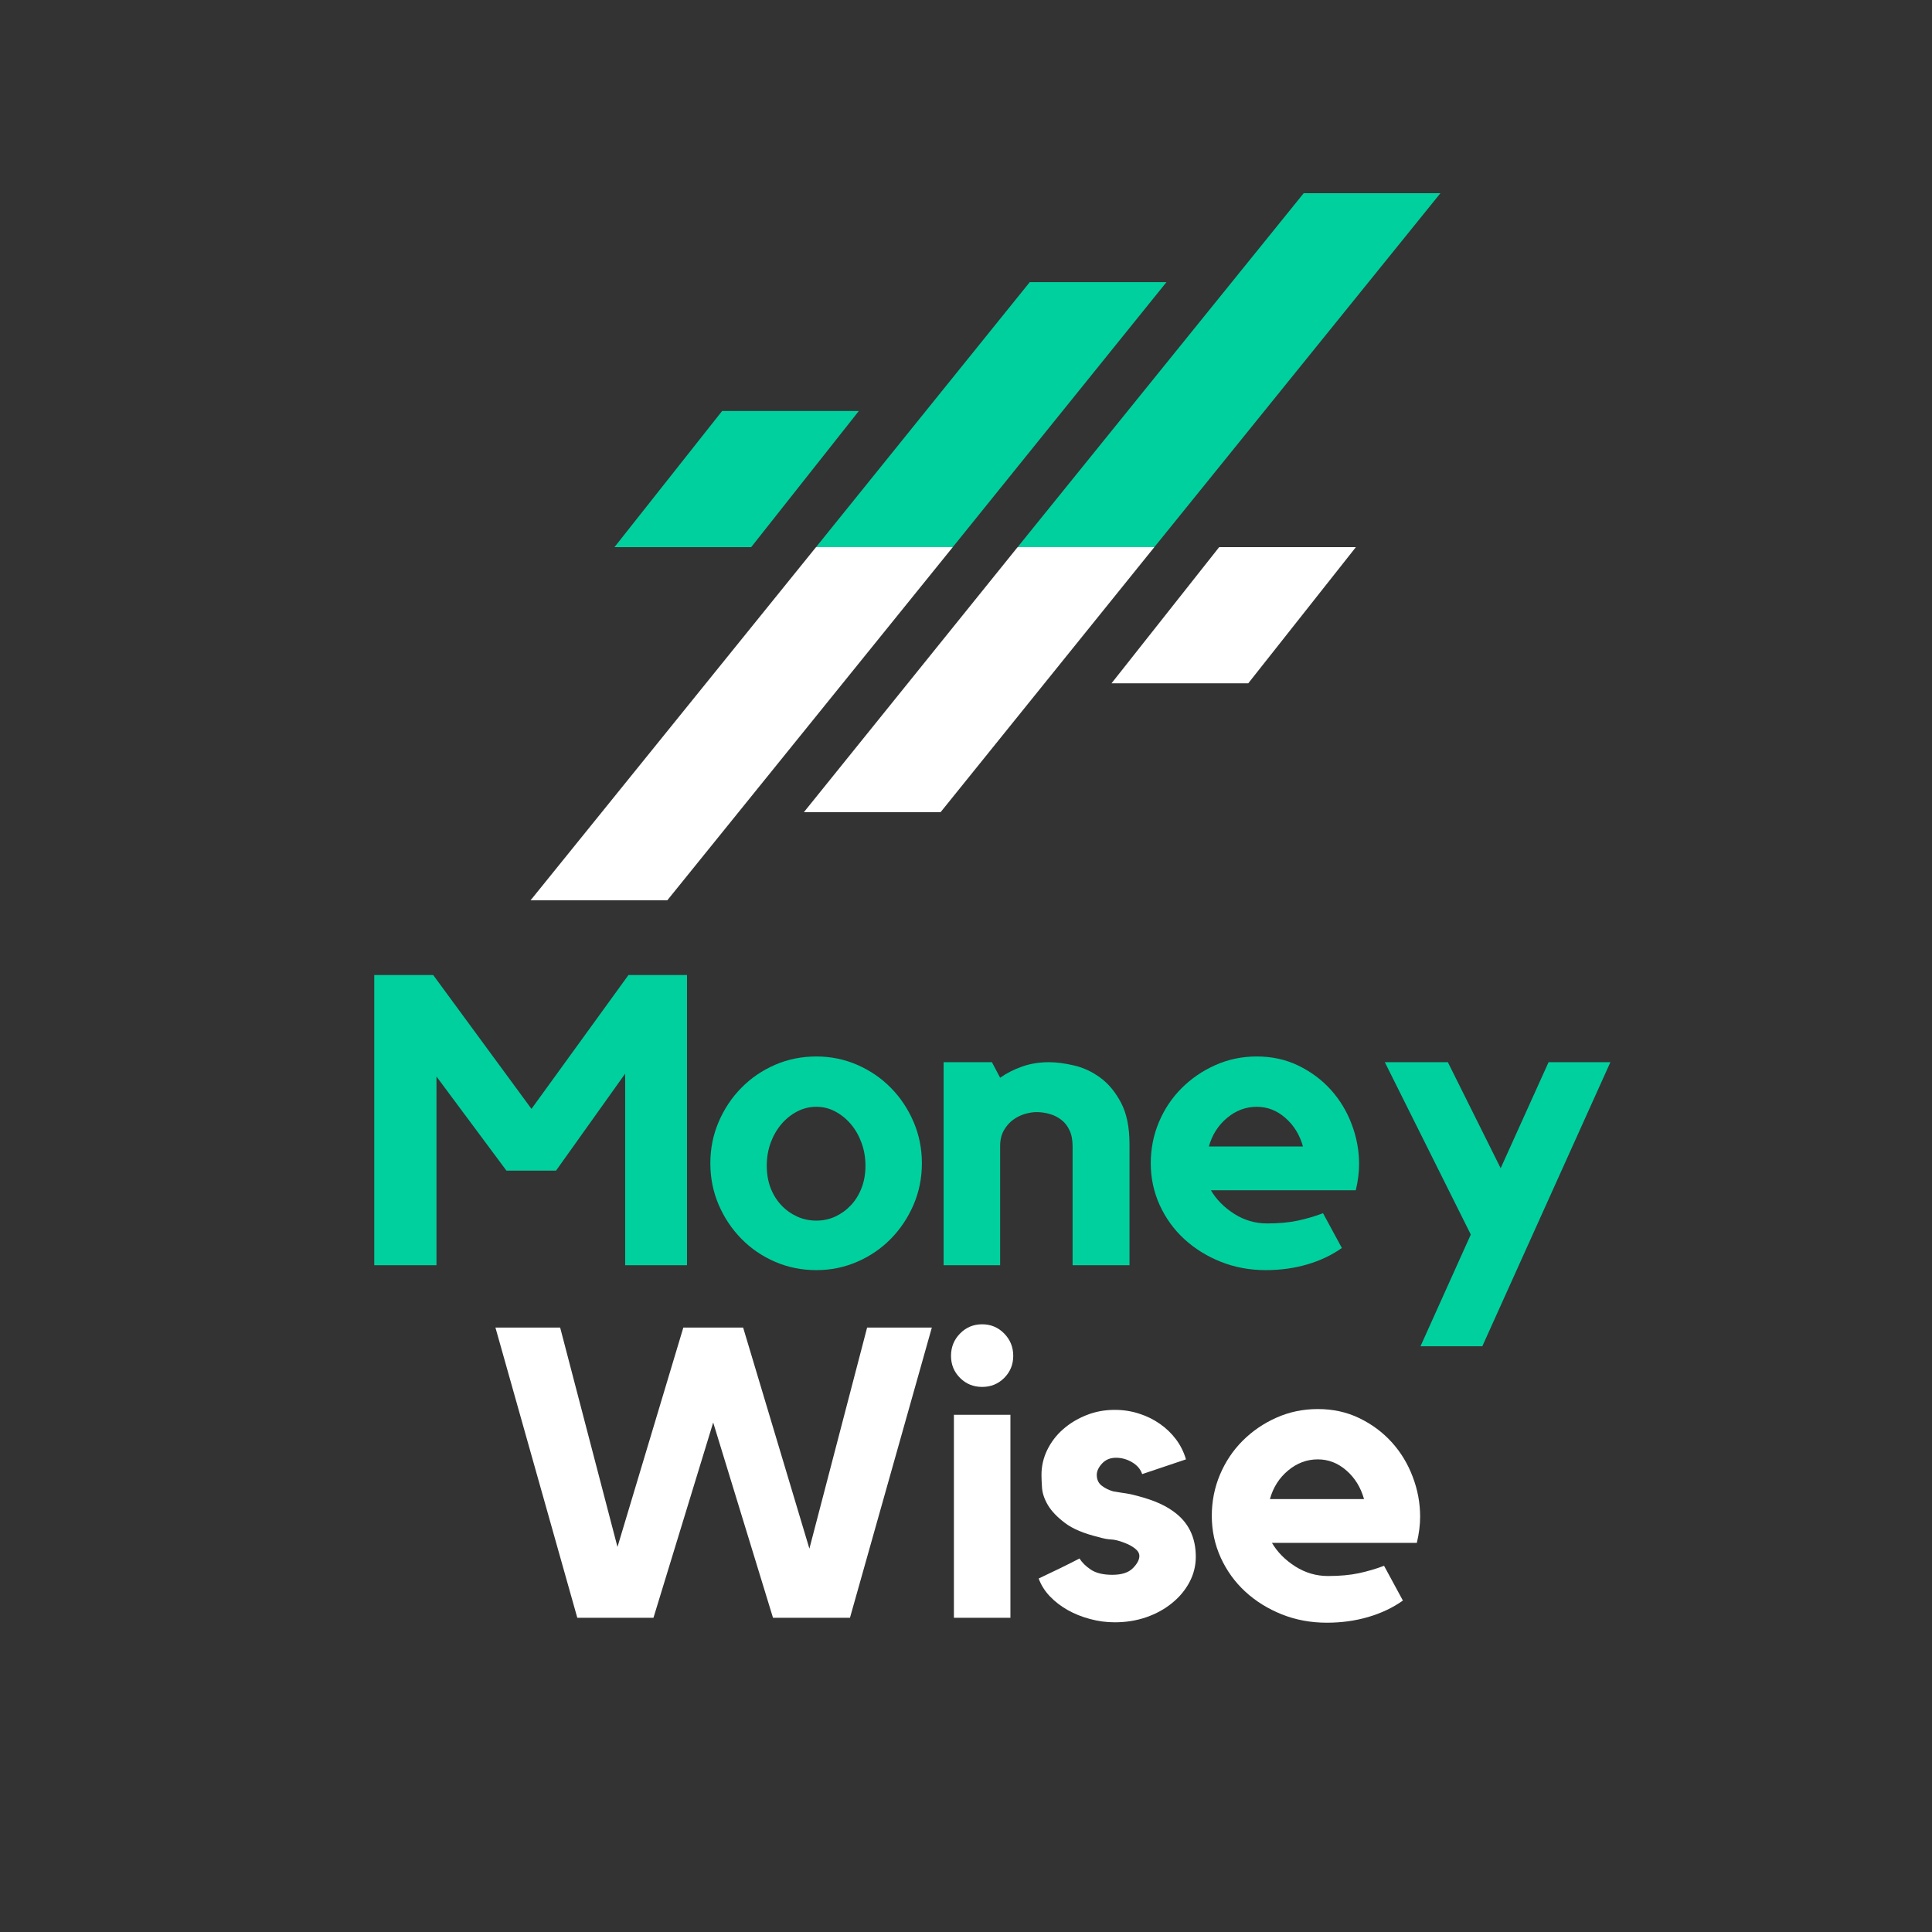 <svg xmlns="http://www.w3.org/2000/svg" xmlns:xlink="http://www.w3.org/1999/xlink" width="500" zoomAndPan="magnify" viewBox="0 0 375 375" height="500" preserveAspectRatio="xMidYMid meet" version="1.0"><rect x="0" y="0" width="375" height="375" fill="#333333" stroke="none"/><defs><g/><clipPath id="31001252c7"><path d="M 119 37.5 L 279.852 37.5 L 279.852 107 L 119 107 Z M 119 37.5 " clip-rule="nonzero"/></clipPath><clipPath id="adae4a76c9"><path d="M 102.852 106 L 264 106 L 264 174.75 L 102.852 174.75 Z M 102.852 106 " clip-rule="nonzero"/></clipPath></defs><g clip-path="url(#31001252c7)"><path fill="#00d09e" d="M 119.266 106.199 L 145.805 106.199 L 166.699 79.773 L 140.164 79.773 Z M 253.051 37.496 L 197.516 106.199 L 224.055 106.199 L 279.59 37.496 Z M 199.879 54.758 L 158.391 106.199 L 184.93 106.199 L 226.414 54.758 L 199.879 54.758 " fill-opacity="1" fill-rule="nonzero"/></g><g clip-path="url(#adae4a76c9)"><path fill="#ffffff" d="M 263.18 106.199 L 236.641 106.199 L 215.746 132.629 L 242.285 132.629 Z M 129.395 174.906 L 184.93 106.199 L 158.391 106.199 L 102.855 174.906 Z M 182.566 157.645 L 224.055 106.199 L 197.516 106.199 L 156.031 157.645 L 182.566 157.645 " fill-opacity="1" fill-rule="nonzero"/></g><g fill="#00d09e" fill-opacity="1"><g transform="translate(68.908, 245.578)"><g><path d="M 53.078 -56.328 L 64.438 -56.328 L 64.438 0 L 52.438 0 L 52.438 -37.188 L 39.016 -18.359 L 29.391 -18.359 L 15.812 -36.625 L 15.812 0 L 3.734 0 L 3.734 -56.328 L 15.172 -56.328 L 34.25 -30.344 Z M 53.078 -56.328 "/></g></g></g><g fill="#00d09e" fill-opacity="1"><g transform="translate(135.486, 245.578)"><g><path d="M 22.969 -40.516 C 25.77 -40.516 28.414 -39.973 30.906 -38.891 C 33.395 -37.805 35.566 -36.32 37.422 -34.438 C 39.273 -32.562 40.742 -30.363 41.828 -27.844 C 42.91 -25.332 43.453 -22.645 43.453 -19.781 C 43.453 -16.926 42.91 -14.238 41.828 -11.719 C 40.742 -9.207 39.273 -7.008 37.422 -5.125 C 35.566 -3.238 33.395 -1.754 30.906 -0.672 C 28.414 0.41 25.77 0.953 22.969 0.953 C 20.102 0.953 17.426 0.41 14.938 -0.672 C 12.445 -1.754 10.273 -3.238 8.422 -5.125 C 6.566 -7.008 5.098 -9.207 4.016 -11.719 C 2.93 -14.238 2.391 -16.926 2.391 -19.781 C 2.391 -22.645 2.93 -25.332 4.016 -27.844 C 5.098 -30.363 6.566 -32.562 8.422 -34.438 C 10.273 -36.32 12.445 -37.805 14.938 -38.891 C 17.426 -39.973 20.102 -40.516 22.969 -40.516 Z M 22.969 -8.656 C 24.289 -8.656 25.52 -8.922 26.656 -9.453 C 27.789 -9.984 28.797 -10.711 29.672 -11.641 C 30.547 -12.566 31.234 -13.676 31.734 -14.969 C 32.242 -16.27 32.5 -17.719 32.5 -19.312 C 32.5 -20.895 32.242 -22.375 31.734 -23.75 C 31.234 -25.133 30.547 -26.344 29.672 -27.375 C 28.797 -28.406 27.789 -29.223 26.656 -29.828 C 25.52 -30.441 24.289 -30.75 22.969 -30.75 C 21.633 -30.75 20.383 -30.441 19.219 -29.828 C 18.062 -29.223 17.047 -28.406 16.172 -27.375 C 15.297 -26.344 14.602 -25.133 14.094 -23.75 C 13.594 -22.375 13.344 -20.895 13.344 -19.312 C 13.344 -17.719 13.594 -16.27 14.094 -14.969 C 14.602 -13.676 15.297 -12.566 16.172 -11.641 C 17.047 -10.711 18.062 -9.984 19.219 -9.453 C 20.383 -8.922 21.633 -8.656 22.969 -8.656 Z M 22.969 -8.656 "/></g></g></g><g fill="#00d09e" fill-opacity="1"><g transform="translate(179.5, 245.578)"><g><path d="M 24.078 -39.406 C 25.555 -39.406 27.195 -39.191 29 -38.766 C 30.801 -38.348 32.492 -37.555 34.078 -36.391 C 35.672 -35.223 37.008 -33.602 38.094 -31.531 C 39.188 -29.469 39.734 -26.797 39.734 -23.516 L 39.734 0 L 28.688 0 L 28.688 -23.125 C 28.688 -24.344 28.484 -25.375 28.078 -26.219 C 27.68 -27.062 27.148 -27.734 26.484 -28.234 C 25.828 -28.742 25.078 -29.117 24.234 -29.359 C 23.391 -29.598 22.539 -29.719 21.688 -29.719 C 21 -29.719 20.242 -29.598 19.422 -29.359 C 18.598 -29.117 17.828 -28.734 17.109 -28.203 C 16.398 -27.672 15.805 -26.984 15.328 -26.141 C 14.859 -25.297 14.625 -24.289 14.625 -23.125 L 14.625 0 L 3.656 0 L 3.656 -39.406 L 13.031 -39.406 L 14.625 -36.391 C 15.895 -37.285 17.32 -38.008 18.906 -38.562 C 20.5 -39.125 22.223 -39.406 24.078 -39.406 Z M 24.078 -39.406 "/></g></g></g><g fill="#00d09e" fill-opacity="1"><g transform="translate(220.893, 245.578)"><g><path d="M 23.047 -40.516 C 26.004 -40.516 28.703 -39.922 31.141 -38.734 C 33.578 -37.547 35.672 -35.984 37.422 -34.047 C 39.172 -32.109 40.52 -29.879 41.469 -27.359 C 42.426 -24.848 42.906 -22.27 42.906 -19.625 C 42.906 -18.031 42.691 -16.336 42.266 -14.547 L 14.141 -14.547 C 15.203 -12.742 16.711 -11.219 18.672 -9.969 C 20.629 -8.727 22.75 -8.109 25.031 -8.109 C 27.301 -8.109 29.297 -8.289 31.016 -8.656 C 32.742 -9.031 34.375 -9.508 35.906 -10.094 L 39.562 -3.344 C 37.602 -1.957 35.363 -0.895 32.844 -0.156 C 30.332 0.582 27.648 0.953 24.797 0.953 C 21.672 0.953 18.754 0.41 16.047 -0.672 C 13.348 -1.754 10.988 -3.223 8.969 -5.078 C 6.957 -6.93 5.367 -9.129 4.203 -11.672 C 3.047 -14.223 2.469 -16.926 2.469 -19.781 C 2.469 -22.594 2.992 -25.254 4.047 -27.766 C 5.109 -30.285 6.578 -32.484 8.453 -34.359 C 10.336 -36.242 12.523 -37.738 15.016 -38.844 C 17.504 -39.957 20.18 -40.516 23.047 -40.516 Z M 32.016 -23.047 C 31.379 -25.316 30.238 -27.164 28.594 -28.594 C 26.957 -30.031 25.109 -30.75 23.047 -30.75 C 20.922 -30.75 19 -30.031 17.281 -28.594 C 15.562 -27.164 14.383 -25.316 13.75 -23.047 Z M 32.016 -23.047 "/></g></g></g><g fill="#00d09e" fill-opacity="1"><g transform="translate(266.575, 245.578)"><g><path d="M 34 -39.406 L 46 -39.406 L 21.141 15.734 L 9.141 15.734 L 18.906 -5.953 L 2.219 -39.406 L 14.453 -39.406 L 24.703 -18.828 Z M 34 -39.406 "/></g></g></g><g fill="#ffffff" fill-opacity="1"><g transform="translate(94.977, 314.013)"><g><path d="M 73.328 -56.328 L 85.891 -56.328 L 70 0 L 55.062 0 L 43.453 -37.906 L 31.859 0 L 17.078 0 L 1.188 -56.328 L 13.75 -56.328 L 24.875 -13.75 L 37.656 -56.328 L 49.266 -56.328 L 62.125 -13.422 Z M 73.328 -56.328 "/></g></g></g><g fill="#ffffff" fill-opacity="1"><g transform="translate(180.622, 314.013)"><g><path d="M 15.5 0 L 4.531 0 L 4.531 -39.406 L 15.5 -39.406 Z M 10.016 -44.812 C 8.316 -44.812 6.883 -45.395 5.719 -46.562 C 4.551 -47.727 3.969 -49.156 3.969 -50.844 C 3.969 -52.539 4.551 -53.984 5.719 -55.172 C 6.883 -56.367 8.316 -56.969 10.016 -56.969 C 11.703 -56.969 13.129 -56.367 14.297 -55.172 C 15.461 -53.984 16.047 -52.539 16.047 -50.844 C 16.047 -49.156 15.461 -47.727 14.297 -46.562 C 13.129 -45.395 11.703 -44.812 10.016 -44.812 Z M 10.016 -44.812 "/></g></g></g><g fill="#ffffff" fill-opacity="1"><g transform="translate(199.134, 314.013)"><g><path d="M 28.609 -20.656 C 31.516 -18.594 32.969 -15.656 32.969 -11.844 C 32.969 -10.094 32.555 -8.445 31.734 -6.906 C 30.922 -5.375 29.797 -4.023 28.359 -2.859 C 26.93 -1.691 25.266 -0.773 23.359 -0.109 C 21.453 0.547 19.41 0.875 17.234 0.875 C 15.598 0.875 14 0.66 12.438 0.234 C 10.875 -0.18 9.43 -0.758 8.109 -1.5 C 6.785 -2.25 5.629 -3.141 4.641 -4.172 C 3.66 -5.203 2.938 -6.352 2.469 -7.625 C 3.688 -8.207 5.035 -8.852 6.516 -9.562 C 7.992 -10.281 9.289 -10.93 10.406 -11.516 C 10.883 -10.723 11.625 -9.992 12.625 -9.328 C 13.633 -8.672 15.016 -8.344 16.766 -8.344 C 18.566 -8.344 19.891 -8.766 20.734 -9.609 C 21.586 -10.461 22.016 -11.258 22.016 -12 C 22.016 -12.531 21.723 -13.02 21.141 -13.469 C 20.555 -13.914 19.891 -14.273 19.141 -14.547 C 18.086 -14.961 17.219 -15.18 16.531 -15.203 C 15.844 -15.234 15.047 -15.383 14.141 -15.656 C 11.285 -16.344 9.102 -17.254 7.594 -18.391 C 6.082 -19.535 4.977 -20.688 4.281 -21.844 C 3.594 -23.008 3.207 -24.125 3.125 -25.188 C 3.051 -26.25 3.016 -27.098 3.016 -27.734 C 3.016 -29.422 3.383 -31.031 4.125 -32.562 C 4.875 -34.102 5.895 -35.441 7.188 -36.578 C 8.488 -37.723 10 -38.641 11.719 -39.328 C 13.438 -40.016 15.273 -40.359 17.234 -40.359 C 18.879 -40.359 20.441 -40.117 21.922 -39.641 C 23.41 -39.172 24.766 -38.508 25.984 -37.656 C 27.203 -36.812 28.25 -35.805 29.125 -34.641 C 30 -33.473 30.645 -32.176 31.062 -30.75 L 22.562 -27.891 C 22.25 -28.836 21.598 -29.602 20.609 -30.188 C 19.629 -30.77 18.586 -31.062 17.484 -31.062 C 16.367 -31.062 15.469 -30.691 14.781 -29.953 C 14.094 -29.211 13.75 -28.473 13.75 -27.734 C 13.75 -26.828 14.078 -26.125 14.734 -25.625 C 15.398 -25.125 16.129 -24.766 16.922 -24.547 C 17.504 -24.441 18.07 -24.348 18.625 -24.266 C 19.188 -24.191 19.734 -24.102 20.266 -24 C 22.117 -23.57 23.719 -23.094 25.062 -22.562 C 26.414 -22.031 27.598 -21.395 28.609 -20.656 Z M 28.609 -20.656 "/></g></g></g><g fill="#ffffff" fill-opacity="1"><g transform="translate(232.74, 314.013)"><g><path d="M 23.047 -40.516 C 26.004 -40.516 28.703 -39.922 31.141 -38.734 C 33.578 -37.547 35.672 -35.984 37.422 -34.047 C 39.172 -32.109 40.52 -29.879 41.469 -27.359 C 42.426 -24.848 42.906 -22.27 42.906 -19.625 C 42.906 -18.031 42.691 -16.336 42.266 -14.547 L 14.141 -14.547 C 15.203 -12.742 16.711 -11.219 18.672 -9.969 C 20.629 -8.727 22.75 -8.109 25.031 -8.109 C 27.301 -8.109 29.297 -8.289 31.016 -8.656 C 32.742 -9.031 34.375 -9.508 35.906 -10.094 L 39.562 -3.344 C 37.602 -1.957 35.363 -0.895 32.844 -0.156 C 30.332 0.582 27.648 0.953 24.797 0.953 C 21.672 0.953 18.754 0.41 16.047 -0.672 C 13.348 -1.754 10.988 -3.223 8.969 -5.078 C 6.957 -6.93 5.367 -9.129 4.203 -11.672 C 3.047 -14.223 2.469 -16.926 2.469 -19.781 C 2.469 -22.594 2.992 -25.254 4.047 -27.766 C 5.109 -30.285 6.578 -32.484 8.453 -34.359 C 10.336 -36.242 12.523 -37.738 15.016 -38.844 C 17.504 -39.957 20.18 -40.516 23.047 -40.516 Z M 32.016 -23.047 C 31.379 -25.316 30.238 -27.164 28.594 -28.594 C 26.957 -30.031 25.109 -30.75 23.047 -30.75 C 20.922 -30.75 19 -30.031 17.281 -28.594 C 15.562 -27.164 14.383 -25.316 13.75 -23.047 Z M 32.016 -23.047 "/></g></g></g></svg>